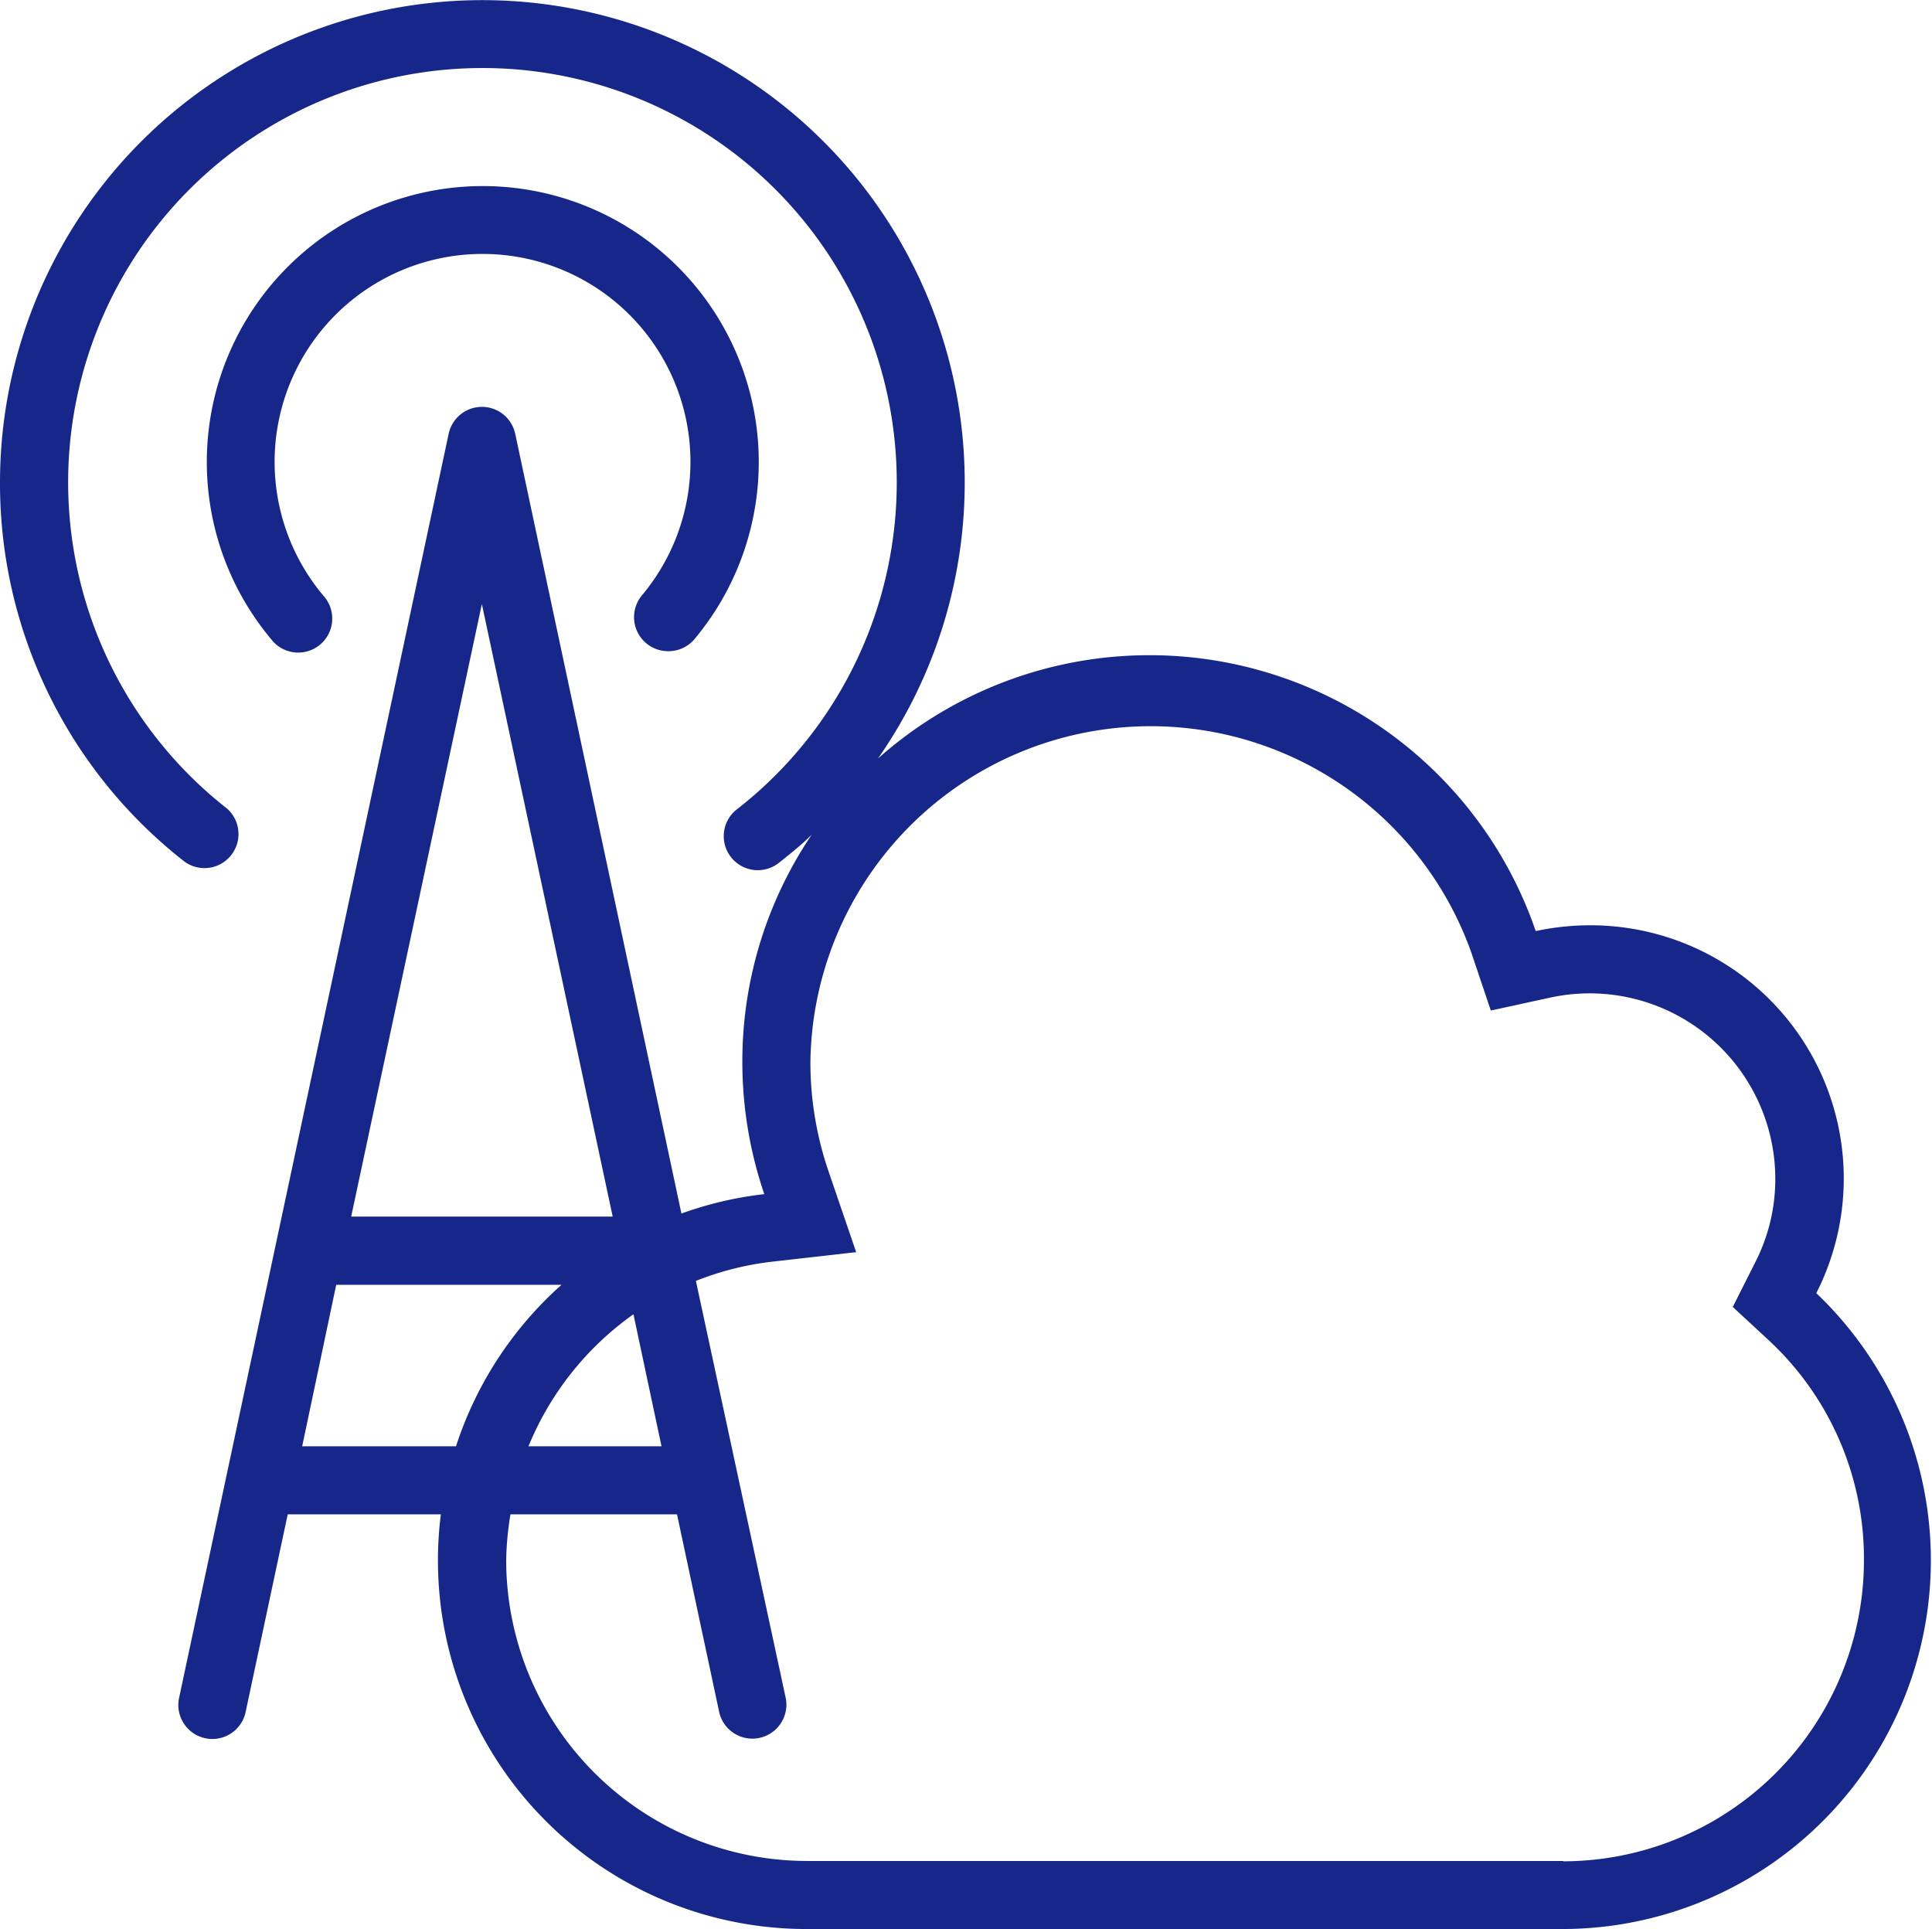 <svg xmlns="http://www.w3.org/2000/svg" viewBox="0 0 113.55 113.39"><defs><style>.cls-1{fill:#162789}</style></defs><g id="レイヤー_2" data-name="レイヤー 2"><g id="レイヤー_1-2" data-name="レイヤー 1"><path class="cls-1" d="M106.75 76a14.88 14.88 0 00-13.31-21.62 15.18 15.18 0 00-3.18.34A24 24 0 0051.6 44.58 28.35 28.35 0 100 28.35a28.19 28.19 0 0010.86 22.3 2 2 0 002.47-3.14 24.35 24.35 0 1130.05 0 2 2 0 102.47 3.14c.65-.51 1.26-1 1.86-1.6a23.8 23.8 0 00-4.08 13.37 24.06 24.06 0 001.29 7.76 21.34 21.34 0 00-4.87 1.14l-9.77-45.83a2 2 0 00-3.91 0L10.51 99.86a2 2 0 003.91.83L16.91 89h9a21.66 21.66 0 0021.5 24.37h44.46A21.67 21.67 0 00106.75 76zm-67.87 9h-7.82a17.75 17.75 0 016.17-7.76zM28.32 35.5l7.69 36H20.64zM17.76 85l2-9.49H33A21.68 21.68 0 0026.8 85zm74.11 24.37H47.42a17.7 17.7 0 01-17.67-17.66A18.31 18.31 0 0130 89h9.79l2.49 11.67a2 2 0 003.91-.83L40.9 75.28a17.53 17.53 0 014.48-1.13l4.94-.56-1.61-4.71a19.77 19.77 0 01-1.08-6.46A20 20 0 0186.48 56l1.14 3.39 3.49-.76a10.91 10.91 0 0113.23 10.64 10.72 10.72 0 01-1.16 4.88l-1.34 2.66 2.16 2a17.5 17.5 0 015.55 12.85 17.7 17.7 0 01-17.68 17.73z"/><path class="cls-1" d="M39.25 38.27A2 2 0 0137.72 35 12.22 12.22 0 1019 35a2 2 0 11-3.06 2.57 16.22 16.22 0 1124.87 0 2 2 0 01-1.56.7z"/></g></g></svg>